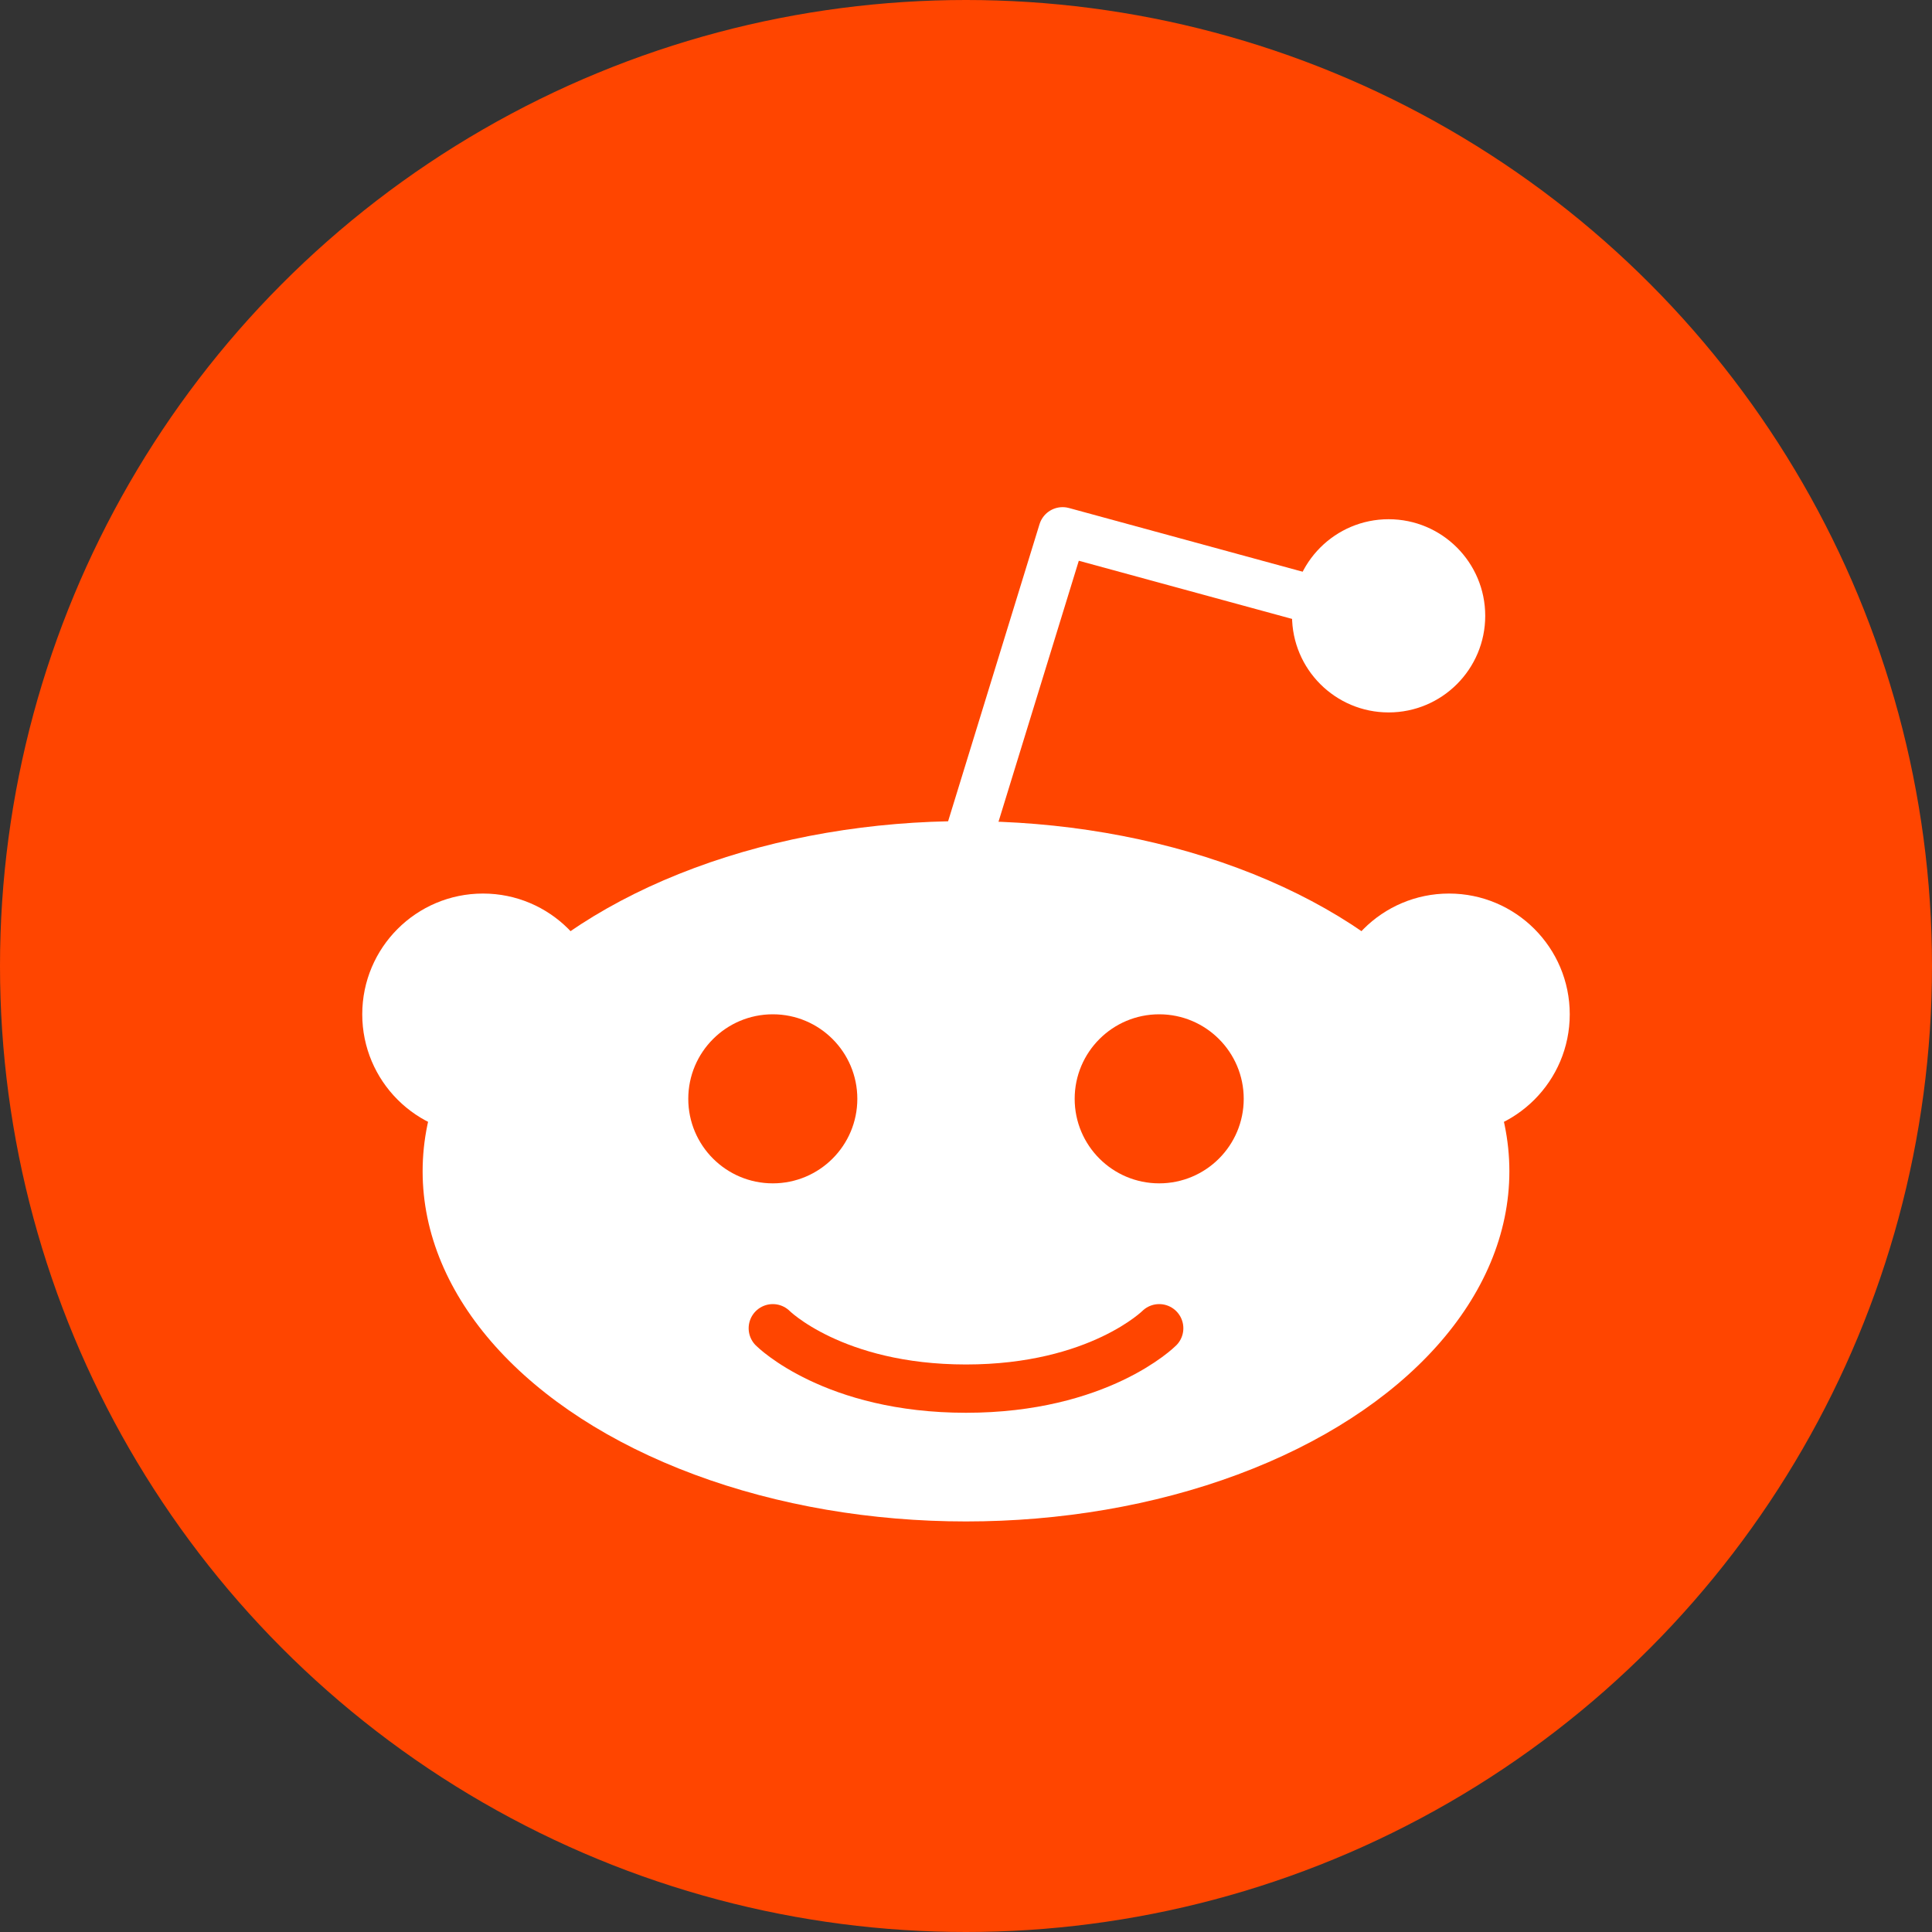 <svg viewBox="0 0 16 16"><rect x="0" y="0" width="16" height="16" fill="#333333" stroke="none"/><circle cx="8" cy="8" fill="#ff4500" r="8"/><g fill="#fff"><ellipse cx="8" cy="9.7" rx="4.5" ry="2.9"/><circle cx="4" cy="8.4" r="1"/><circle cx="12" cy="8.4" r="1"/><circle cx="11.5" cy="5.1" r=".8"/></g><g fill="#ff4500"><circle cx="6.4" cy="9.1" r=".7"/><circle cx="9.6" cy="9.1" r=".7"/></g><g fill="none" stroke-linecap="round" stroke-linejoin="round" stroke-width=".4"><path d="m8 7 .8-2.6 2.2.6" stroke="#fff"/><path d="m6.4 11s .5.5 1.6.5 1.6-.5 1.6-.5" stroke="#ff4500"/></g></svg>